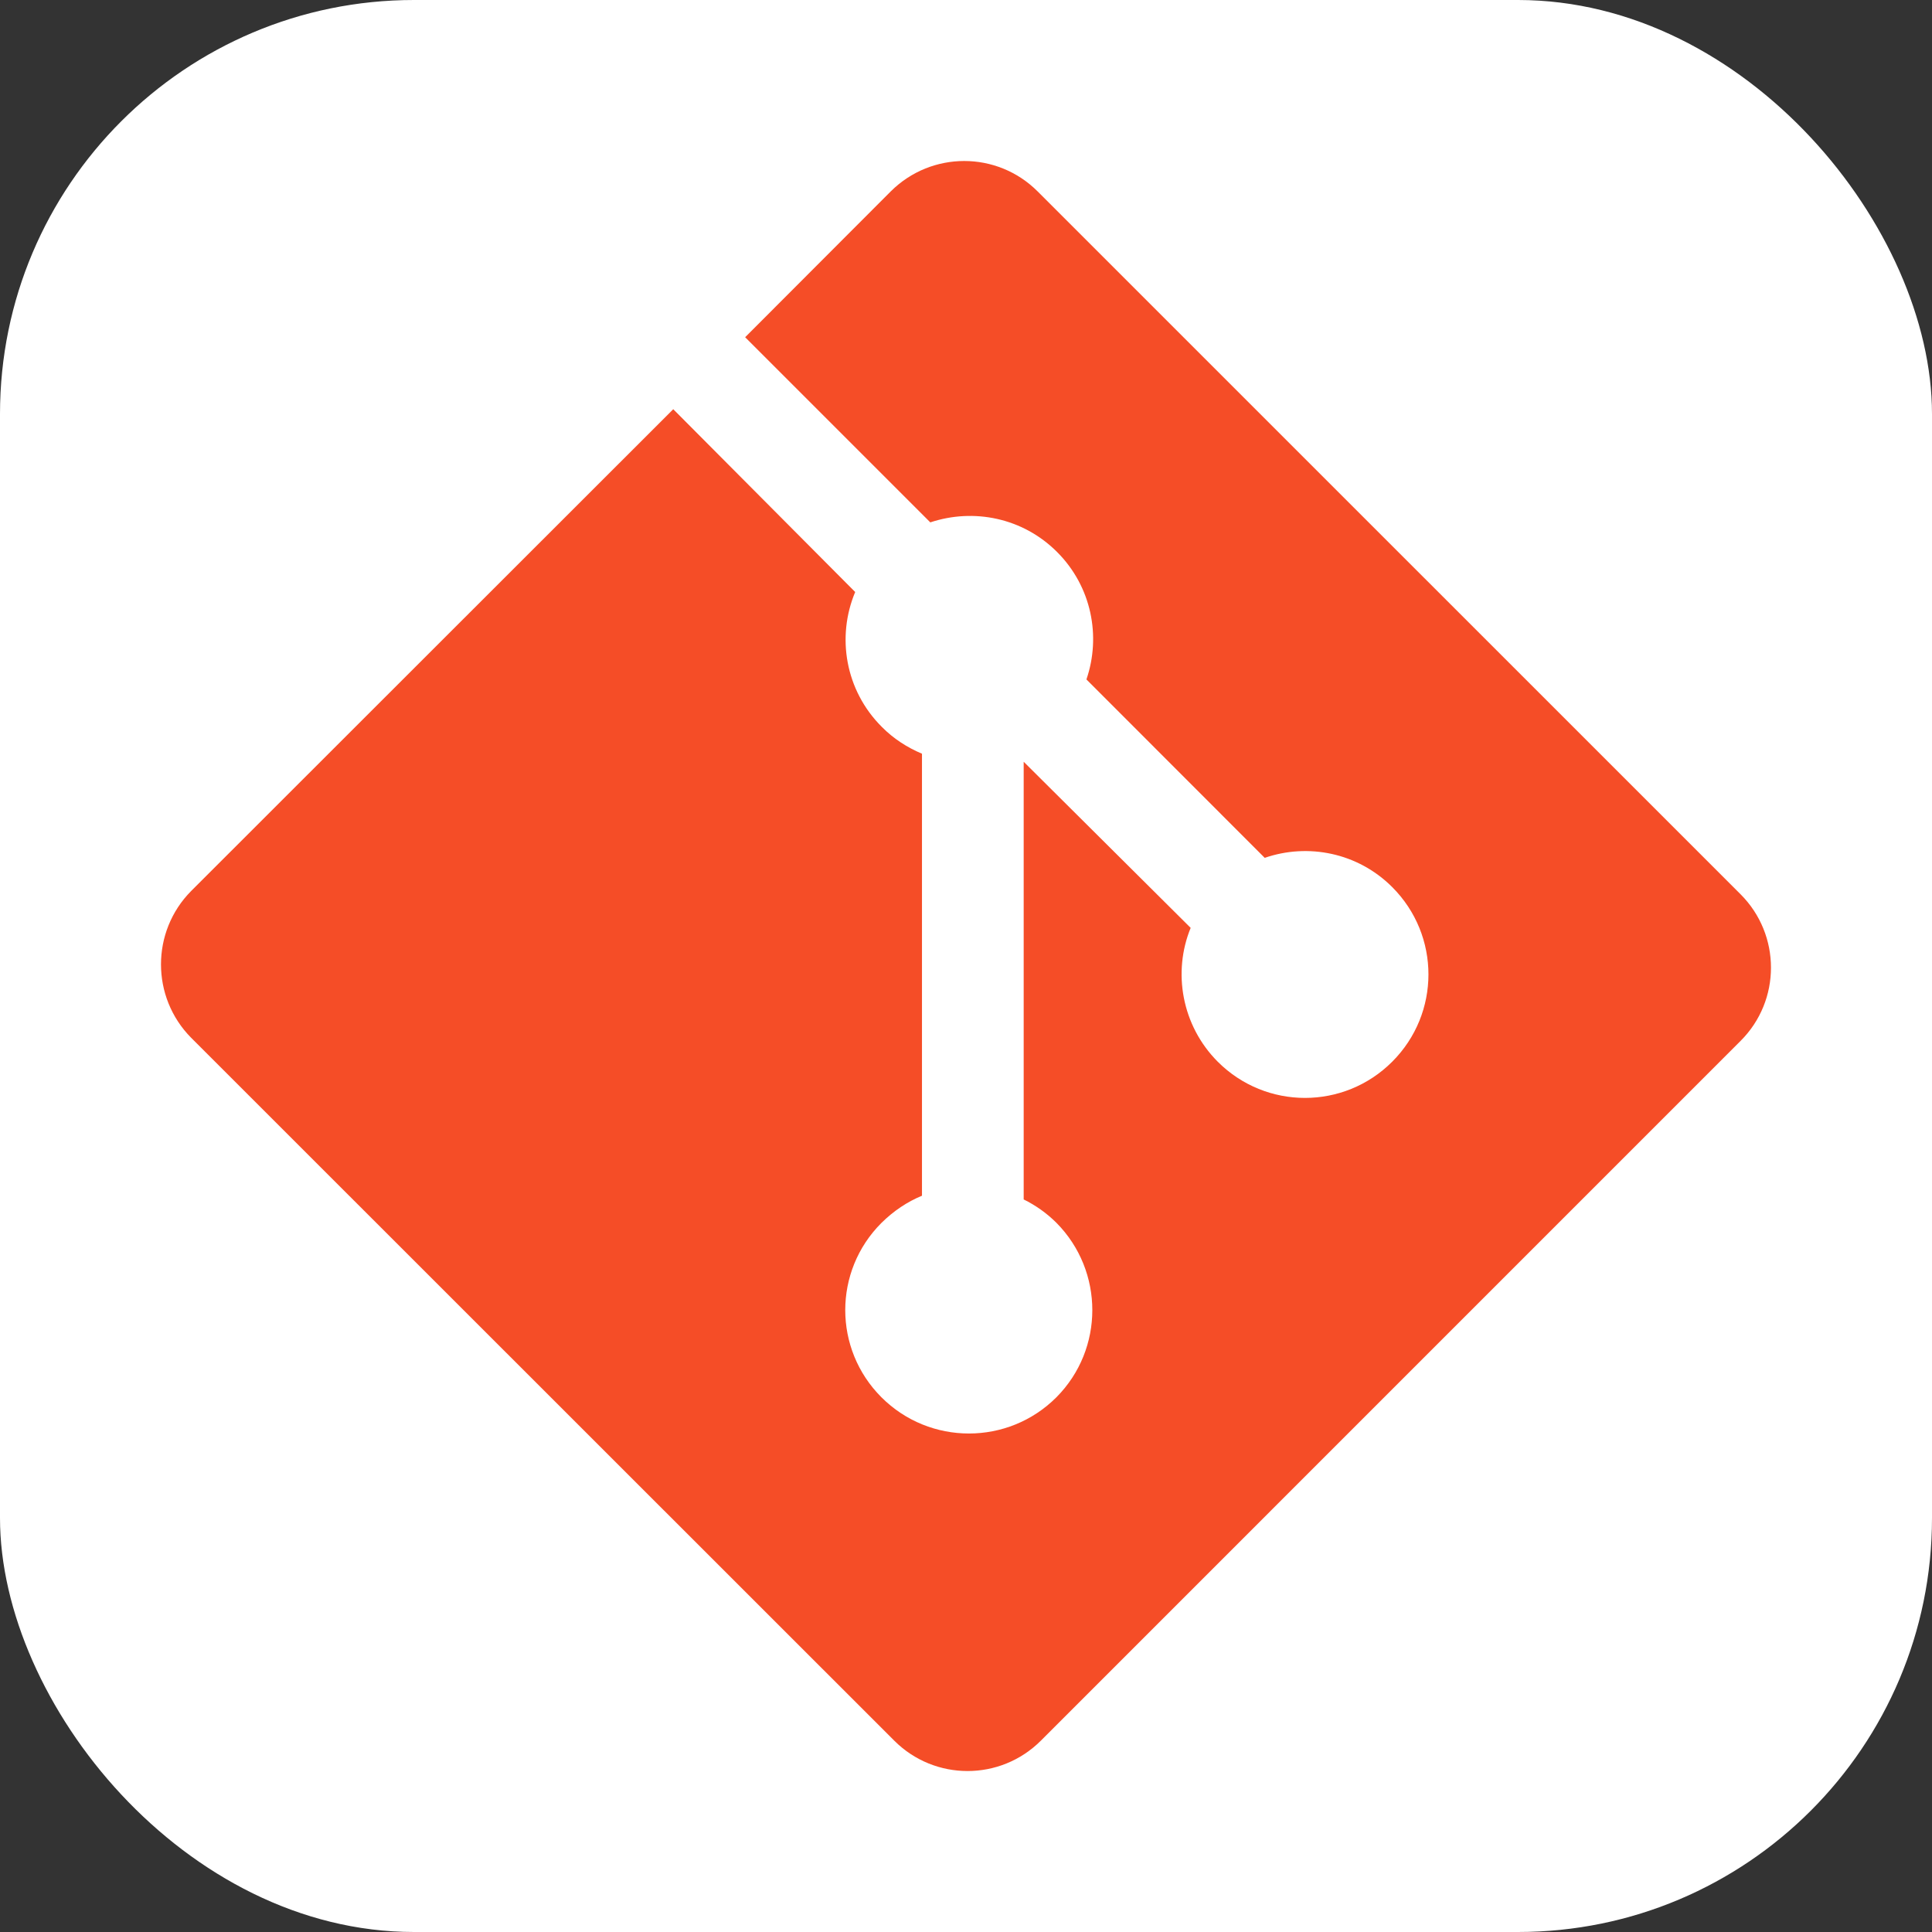 <svg width="42" height="42" viewBox="0 0 42 42" fill="none" xmlns="http://www.w3.org/2000/svg">
<rect x="0" y="0" width="42" height="42" fill="#333333" stroke="none"/>
<rect width="42" height="42" rx="9" fill="white"/>
<path d="M37.838 19.44L22.556 4.16C21.675 3.28 20.249 3.28 19.365 4.16L16.199 7.331L20.224 11.356C21.165 11.043 22.235 11.254 22.979 11.999C23.732 12.751 23.939 13.834 23.618 14.77L27.494 18.649C28.435 18.324 29.517 18.536 30.265 19.284C31.316 20.334 31.316 22.031 30.265 23.081C29.216 24.13 27.522 24.13 26.473 23.081C25.687 22.292 25.49 21.132 25.884 20.171L22.254 16.56V26.075C22.511 26.201 22.753 26.371 22.966 26.583C24.006 27.634 24.006 29.329 22.966 30.375C21.917 31.426 20.211 31.426 19.161 30.375C18.113 29.326 18.113 27.634 19.161 26.586C19.427 26.323 19.725 26.125 20.043 25.994V16.385C19.727 16.252 19.425 16.061 19.168 15.8C18.373 15.005 18.183 13.843 18.591 12.87L14.636 8.896L4.156 19.369C3.281 20.251 3.281 21.678 4.156 22.561L19.44 37.84C20.32 38.721 21.747 38.721 22.628 37.84L37.838 22.629C38.72 21.75 38.72 20.322 37.838 19.44Z" fill="#F54D27"/>
</svg>
